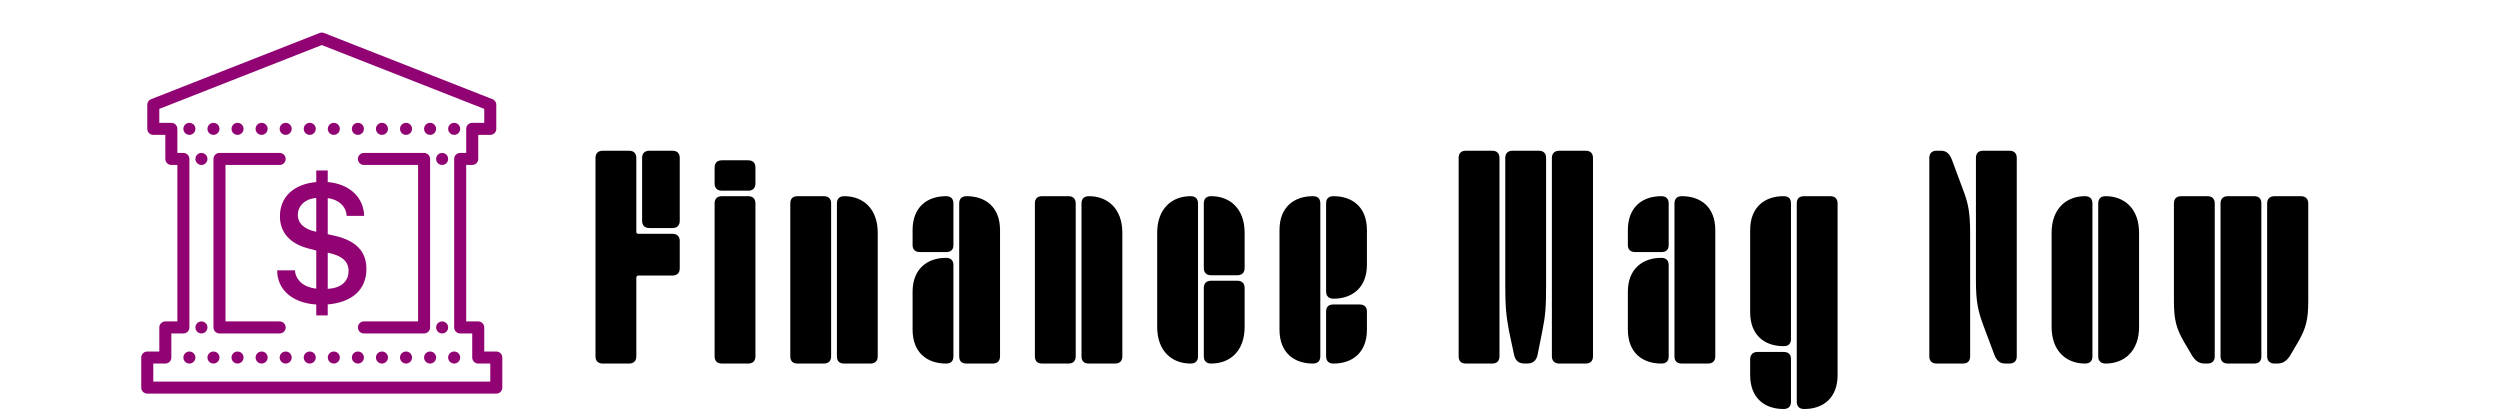 <?xml version="1.0" encoding="UTF-8" standalone="no"?>
<!DOCTYPE svg PUBLIC "-//W3C//DTD SVG 1.1//EN" "http://www.w3.org/Graphics/SVG/1.1/DTD/svg11.dtd">
<!-- Created with Vectornator (http://vectornator.io/) -->
<svg height="100%" stroke-miterlimit="10" style="fill-rule:nonzero;clip-rule:evenodd;stroke-linecap:round;stroke-linejoin:round;" version="1.1" viewBox="0 0 300 50" width="100%" xml:space="preserve" xmlns="http://www.w3.org/2000/svg" xmlns:vectornator="http://vectornator.io" xmlns:xlink="http://www.w3.org/1999/xlink">
<defs/>
<g id="Layer-1" vectornator:layerName="Layer 1">
<g opacity="1">
<g fill="#000000" opacity="1" stroke="none">
<path d="M75.49 43.625C76.046 43.625 76.358 43.312 76.358 42.756L76.358 33.34C76.358 33.167 76.463 33.063 76.602 33.063L80.701 33.063C81.257 33.063 81.57 32.75 81.57 32.194L81.57 28.928C81.57 28.372 81.257 28.059 80.701 28.059L76.602 28.059C76.463 28.059 76.358 27.99 76.358 27.816L76.358 18.957C76.358 18.401 76.046 18.088 75.49 18.088L72.328 18.088C71.772 18.088 71.459 18.401 71.459 18.957L71.459 42.756C71.459 43.312 71.772 43.625 72.328 43.625L75.49 43.625ZM80.701 27.365C81.257 27.365 81.57 27.052 81.57 26.496L81.57 18.957C81.57 18.401 81.257 18.088 80.701 18.088L77.922 18.088C77.366 18.088 77.053 18.401 77.053 18.957L77.053 26.496C77.053 27.052 77.366 27.365 77.922 27.365L80.701 27.365Z"/>
<path d="M89.783 22.883C90.339 22.883 90.652 22.57 90.652 22.014L90.652 20.103C90.652 19.547 90.339 19.235 89.783 19.235L86.622 19.235C86.066 19.235 85.753 19.547 85.753 20.103L85.753 22.014C85.753 22.57 86.066 22.883 86.622 22.883L89.783 22.883ZM89.783 43.625C90.339 43.625 90.652 43.312 90.652 42.756L90.652 24.411C90.652 23.855 90.339 23.543 89.783 23.543L86.622 23.543C86.066 23.543 85.753 23.855 85.753 24.411L85.753 42.756C85.753 43.312 86.066 43.625 86.622 43.625L89.783 43.625Z"/>
<path d="M104.459 43.625C105.015 43.625 105.328 43.312 105.328 42.756L105.328 27.921C105.328 25.037 103.556 23.543 101.332 23.543L101.298 23.543C100.742 23.543 100.429 23.855 100.429 24.411L100.429 42.756C100.429 43.347 100.742 43.625 101.298 43.625L104.459 43.625ZM98.865 43.625C99.421 43.625 99.734 43.312 99.734 42.756L99.734 24.411C99.734 23.855 99.421 23.543 98.865 23.543L95.704 23.543C95.148 23.543 94.835 23.821 94.835 24.411L94.835 42.756C94.835 43.347 95.148 43.625 95.704 43.625L98.865 43.625Z"/>
<path d="M119.135 43.625C119.691 43.625 120.004 43.312 120.004 42.756L120.004 27.608C120.004 24.828 118.232 23.543 116.008 23.543L115.973 23.543C115.418 23.543 115.105 23.855 115.105 24.411L115.105 42.756C115.105 43.347 115.418 43.625 115.973 43.625L119.135 43.625ZM113.541 30.248C114.097 30.248 114.41 29.97 114.41 29.415L114.41 24.411C114.41 23.855 114.097 23.543 113.541 23.543L113.507 23.543C111.283 23.543 109.511 24.828 109.511 27.608L109.511 29.415C109.511 29.936 109.824 30.248 110.38 30.248L113.541 30.248ZM113.541 43.625C114.097 43.625 114.41 43.347 114.41 42.756L114.41 31.812C114.41 31.256 114.097 30.943 113.541 30.943L113.507 30.943C111.283 30.943 109.511 32.264 109.511 35.008L109.511 39.56C109.511 42.339 111.283 43.625 113.507 43.625L113.541 43.625Z"/>
<path d="M133.811 43.625C134.367 43.625 134.68 43.312 134.68 42.756L134.68 27.921C134.68 25.037 132.908 23.543 130.684 23.543L130.649 23.543C130.093 23.543 129.781 23.855 129.781 24.411L129.781 42.756C129.781 43.347 130.093 43.625 130.649 43.625L133.811 43.625ZM128.217 43.625C128.773 43.625 129.086 43.312 129.086 42.756L129.086 24.411C129.086 23.855 128.773 23.543 128.217 23.543L125.056 23.543C124.5 23.543 124.187 23.821 124.187 24.411L124.187 42.756C124.187 43.347 124.5 43.625 125.056 43.625L128.217 43.625Z"/>
<path d="M142.893 43.625C143.449 43.625 143.762 43.312 143.762 42.756L143.762 24.411C143.762 23.855 143.449 23.543 142.893 23.543L142.858 23.543C140.635 23.543 138.863 25.037 138.863 27.921L138.863 39.247C138.863 42.131 140.635 43.625 142.858 43.625L142.893 43.625ZM148.487 33.028C149.043 33.028 149.355 32.715 149.355 32.159L149.355 27.921C149.355 25.037 147.583 23.543 145.36 23.543L145.325 23.543C144.769 23.543 144.457 23.855 144.457 24.411L144.457 32.159C144.457 32.715 144.769 33.028 145.325 33.028L148.487 33.028ZM145.36 43.625C147.583 43.625 149.355 42.131 149.355 39.247L149.355 34.557C149.355 34.001 149.043 33.688 148.487 33.688L145.325 33.688C144.769 33.688 144.457 34.001 144.457 34.557L144.457 42.756C144.457 43.312 144.769 43.625 145.325 43.625L145.36 43.625Z"/>
<path d="M157.569 43.625C158.125 43.625 158.438 43.312 158.438 42.756L158.438 24.411C158.438 23.821 158.125 23.543 157.569 23.543L157.534 23.543C155.311 23.543 153.539 24.828 153.539 27.608L153.539 39.56C153.539 42.339 155.311 43.625 157.534 43.625L157.569 43.625ZM160.036 35.842C162.259 35.842 164.031 34.522 164.031 31.777L164.031 27.608C164.031 24.828 162.259 23.543 160.036 23.543L160.001 23.543C159.445 23.543 159.132 23.821 159.132 24.411L159.132 34.974C159.132 35.529 159.445 35.842 160.001 35.842L160.036 35.842ZM160.036 43.625C162.259 43.625 164.031 42.339 164.031 39.56L164.031 37.371C164.031 36.85 163.719 36.537 163.163 36.537L160.001 36.537C159.445 36.537 159.132 36.815 159.132 37.371L159.132 42.756C159.132 43.312 159.445 43.625 160.001 43.625L160.036 43.625Z"/>
<path d="M190.291 43.625C190.812 43.625 191.159 43.347 191.159 42.756L191.159 18.957C191.159 18.366 190.812 18.088 190.291 18.088L187.094 18.088C186.573 18.088 186.226 18.401 186.226 18.957L186.226 42.756C186.226 43.312 186.573 43.625 187.094 43.625L190.291 43.625ZM179.069 43.625C179.625 43.625 179.937 43.312 179.937 42.756L179.937 18.957C179.937 18.401 179.625 18.088 179.069 18.088L175.907 18.088C175.351 18.088 175.038 18.366 175.038 18.957L175.038 42.756C175.038 43.347 175.351 43.625 175.907 43.625L179.069 43.625ZM183.203 43.625C183.828 43.625 184.35 43.416 184.523 42.513L185.079 39.733C185.461 37.822 185.531 36.85 185.531 34.209L185.531 18.957C185.531 18.401 185.218 18.088 184.662 18.088L181.501 18.088C180.945 18.088 180.632 18.401 180.632 18.957L180.632 34.209C180.632 36.85 180.736 37.822 181.084 39.733L181.674 42.513C181.848 43.416 182.369 43.625 182.995 43.625L183.203 43.625Z"/>
<path d="M204.967 43.625C205.523 43.625 205.835 43.312 205.835 42.756L205.835 27.608C205.835 24.828 204.063 23.543 201.84 23.543L201.805 23.543C201.249 23.543 200.936 23.855 200.936 24.411L200.936 42.756C200.936 43.347 201.249 43.625 201.805 43.625L204.967 43.625ZM199.373 30.248C199.929 30.248 200.242 29.97 200.242 29.415L200.242 24.411C200.242 23.855 199.929 23.543 199.373 23.543L199.338 23.543C197.115 23.543 195.343 24.828 195.343 27.608L195.343 29.415C195.343 29.936 195.655 30.248 196.211 30.248L199.373 30.248ZM199.373 43.625C199.929 43.625 200.242 43.347 200.242 42.756L200.242 31.812C200.242 31.256 199.929 30.943 199.373 30.943L199.338 30.943C197.115 30.943 195.343 32.264 195.343 35.008L195.343 39.56C195.343 42.339 197.115 43.625 199.338 43.625L199.373 43.625Z"/>
<path d="M216.516 49.08C218.739 49.08 220.511 47.794 220.511 45.014L220.511 24.411C220.511 23.855 220.198 23.543 219.643 23.543L216.481 23.543C215.925 23.543 215.612 23.821 215.612 24.411L215.612 48.211C215.612 48.767 215.925 49.08 216.481 49.08L216.516 49.08ZM214.049 41.54C214.605 41.54 214.917 41.262 214.917 40.672L214.917 24.411C214.917 23.821 214.605 23.543 214.049 23.543L214.014 23.543C211.79 23.543 210.019 24.828 210.019 27.608L210.019 37.475C210.019 40.255 211.79 41.54 214.014 41.54L214.049 41.54ZM214.049 49.08C214.605 49.08 214.917 48.767 214.917 48.211L214.917 43.103C214.917 42.513 214.605 42.235 214.049 42.235L210.887 42.235C210.331 42.235 210.019 42.582 210.019 43.103L210.019 45.014C210.019 47.794 211.79 49.08 214.014 49.08L214.049 49.08Z"/>
<path d="M241.142 43.625C241.698 43.625 242.011 43.312 242.011 42.756L242.011 18.957C242.011 18.401 241.698 18.088 241.142 18.088L237.981 18.088C237.425 18.088 237.112 18.366 237.112 18.957L237.112 33.618C237.112 36.259 237.355 37.301 238.05 39.178L239.301 42.513C239.648 43.416 240.065 43.625 240.691 43.625L241.142 43.625ZM235.548 43.625C236.104 43.625 236.417 43.347 236.417 42.756L236.417 28.094C236.417 25.454 236.209 24.411 235.479 22.535L234.228 19.165C233.881 18.297 233.464 18.088 232.873 18.088L232.387 18.088C231.831 18.088 231.518 18.401 231.518 18.957L231.518 42.756C231.518 43.312 231.831 43.625 232.387 43.625L235.548 43.625Z"/>
<path d="M252.691 43.625C254.915 43.625 256.687 42.131 256.687 39.247L256.687 27.921C256.687 25.037 254.915 23.543 252.691 23.543L252.656 23.543C252.101 23.543 251.788 23.855 251.788 24.411L251.788 42.756C251.788 43.312 252.101 43.625 252.656 43.625L252.691 43.625ZM250.224 43.625C250.78 43.625 251.093 43.312 251.093 42.756L251.093 24.411C251.093 23.855 250.78 23.543 250.224 23.543L250.19 23.543C247.966 23.543 246.194 25.037 246.194 27.921L246.194 39.247C246.194 42.131 247.966 43.625 250.19 43.625L250.224 43.625Z"/>
<path d="M273.273 43.625C273.795 43.625 274.316 43.451 274.802 42.687L275.845 40.915C276.678 39.421 276.991 38.413 276.991 36.155L276.991 24.411C276.991 23.855 276.644 23.543 276.122 23.543L272.926 23.543C272.405 23.543 272.057 23.855 272.057 24.411L272.057 42.756C272.057 43.312 272.405 43.625 272.926 43.625L273.273 43.625ZM264.9 43.625C265.456 43.625 265.769 43.312 265.769 42.756L265.769 24.411C265.769 23.855 265.456 23.543 264.9 23.543L261.739 23.543C261.183 23.543 260.87 23.855 260.87 24.411L260.87 36.155C260.87 38.413 261.183 39.421 262.016 40.915L263.059 42.687C263.545 43.451 264.032 43.625 264.588 43.625L264.9 43.625ZM270.494 43.625C271.05 43.625 271.363 43.347 271.363 42.756L271.363 24.411C271.363 23.821 271.05 23.543 270.494 23.543L267.332 23.543C266.776 23.543 266.464 23.855 266.464 24.411L266.464 42.756C266.464 43.312 266.776 43.625 267.332 43.625L270.494 43.625Z"/>
</g>
<path d="M57.389 42.903L57.389 39.292L55.222 39.292L55.222 19.073L56.667 19.073L56.667 15.463L58.833 15.463L58.833 12.574L38.614 4.631L18.395 12.574L18.395 15.463L20.561 15.463L20.561 19.073L22.006 19.073L22.006 39.292L19.839 39.292L19.839 42.903L17.673 42.903L17.673 46.513L59.555 46.513L59.555 42.903L57.389 42.903Z" fill="none" opacity="1" stroke="#910272" stroke-linecap="butt" stroke-linejoin="miter" stroke-width="1.444"/>
<path d="M33.559 39.292L26.338 39.292L26.338 19.073L33.559 19.073M43.669 19.073L50.89 19.073L50.89 39.292L43.669 39.292" fill="none" opacity="1" stroke="#910272" stroke-linecap="round" stroke-linejoin="miter" stroke-width="1.444"/>
<path d="M45.835 42.181C45.436 42.181 45.113 42.504 45.113 42.903C45.113 43.301 45.436 43.625 45.835 43.625C46.234 43.625 46.557 43.301 46.557 42.903C46.557 42.504 46.234 42.181 45.835 42.181ZM42.947 42.181C42.548 42.181 42.225 42.504 42.225 42.903C42.225 43.301 42.548 43.625 42.947 43.625C43.346 43.625 43.669 43.301 43.669 42.903C43.669 42.504 43.346 42.181 42.947 42.181ZM40.058 42.181C39.66 42.181 39.336 42.504 39.336 42.903C39.336 43.301 39.66 43.625 40.058 43.625C40.457 43.625 40.78 43.301 40.78 42.903C40.78 42.504 40.457 42.181 40.058 42.181ZM37.17 42.181C36.771 42.181 36.448 42.504 36.448 42.903C36.448 43.301 36.771 43.625 37.17 43.625C37.569 43.625 37.892 43.301 37.892 42.903C37.892 42.504 37.569 42.181 37.17 42.181ZM34.282 42.181C33.883 42.181 33.559 42.504 33.559 42.903C33.559 43.301 33.883 43.625 34.282 43.625C34.68 43.625 35.004 43.301 35.004 42.903C35.004 42.504 34.68 42.181 34.282 42.181ZM31.393 42.181C30.994 42.181 30.671 42.504 30.671 42.903C30.671 43.301 30.994 43.625 31.393 43.625C31.792 43.625 32.115 43.301 32.115 42.903C32.115 42.504 31.792 42.181 31.393 42.181ZM28.505 42.181C28.106 42.181 27.783 42.504 27.783 42.903C27.783 43.301 28.106 43.625 28.505 43.625C28.904 43.625 29.227 43.301 29.227 42.903C29.227 42.504 28.904 42.181 28.505 42.181ZM25.616 42.181C25.218 42.181 24.894 42.504 24.894 42.903C24.894 43.301 25.218 43.625 25.616 43.625C26.015 43.625 26.338 43.301 26.338 42.903C26.338 42.504 26.015 42.181 25.616 42.181ZM48.724 42.181C48.325 42.181 48.001 42.504 48.001 42.903C48.001 43.301 48.325 43.625 48.724 43.625C49.122 43.625 49.446 43.301 49.446 42.903C49.446 42.504 49.122 42.181 48.724 42.181ZM54.5 42.181C54.102 42.181 53.778 42.504 53.778 42.903C53.778 43.301 54.102 43.625 54.5 43.625C54.899 43.625 55.222 43.301 55.222 42.903C55.222 42.504 54.899 42.181 54.5 42.181ZM51.612 42.181C51.213 42.181 50.89 42.504 50.89 42.903C50.89 43.301 51.213 43.625 51.612 43.625C52.011 43.625 52.334 43.301 52.334 42.903C52.334 42.504 52.011 42.181 51.612 42.181ZM22.728 42.181C22.329 42.181 22.006 42.504 22.006 42.903C22.006 43.301 22.329 43.625 22.728 43.625C23.127 43.625 23.45 43.301 23.45 42.903C23.45 42.504 23.127 42.181 22.728 42.181ZM45.835 14.741C45.436 14.741 45.113 15.064 45.113 15.463C45.113 15.861 45.436 16.185 45.835 16.185C46.234 16.185 46.557 15.861 46.557 15.463C46.557 15.064 46.234 14.741 45.835 14.741ZM42.947 14.741C42.548 14.741 42.225 15.064 42.225 15.463C42.225 15.861 42.548 16.185 42.947 16.185C43.346 16.185 43.669 15.861 43.669 15.463C43.669 15.064 43.346 14.741 42.947 14.741ZM40.058 14.741C39.66 14.741 39.336 15.064 39.336 15.463C39.336 15.861 39.66 16.185 40.058 16.185C40.457 16.185 40.78 15.861 40.78 15.463C40.78 15.064 40.457 14.741 40.058 14.741ZM37.17 14.741C36.771 14.741 36.448 15.064 36.448 15.463C36.448 15.861 36.771 16.185 37.17 16.185C37.569 16.185 37.892 15.861 37.892 15.463C37.892 15.064 37.569 14.741 37.17 14.741ZM34.282 14.741C33.883 14.741 33.559 15.064 33.559 15.463C33.559 15.861 33.883 16.185 34.282 16.185C34.68 16.185 35.004 15.861 35.004 15.463C35.004 15.064 34.68 14.741 34.282 14.741ZM31.393 14.741C30.994 14.741 30.671 15.064 30.671 15.463C30.671 15.861 30.994 16.185 31.393 16.185C31.792 16.185 32.115 15.861 32.115 15.463C32.115 15.064 31.792 14.741 31.393 14.741ZM28.505 14.741C28.106 14.741 27.783 15.064 27.783 15.463C27.783 15.861 28.106 16.185 28.505 16.185C28.904 16.185 29.227 15.861 29.227 15.463C29.227 15.064 28.904 14.741 28.505 14.741ZM25.616 14.741C25.218 14.741 24.894 15.064 24.894 15.463C24.894 15.861 25.218 16.185 25.616 16.185C26.015 16.185 26.338 15.861 26.338 15.463C26.338 15.064 26.015 14.741 25.616 14.741ZM48.724 14.741C48.325 14.741 48.001 15.064 48.001 15.463C48.001 15.861 48.325 16.185 48.724 16.185C49.122 16.185 49.446 15.861 49.446 15.463C49.446 15.064 49.122 14.741 48.724 14.741ZM54.5 14.741C54.102 14.741 53.778 15.064 53.778 15.463C53.778 15.861 54.102 16.185 54.5 16.185C54.899 16.185 55.222 15.861 55.222 15.463C55.222 15.064 54.899 14.741 54.5 14.741ZM51.612 14.741C51.213 14.741 50.89 15.064 50.89 15.463C50.89 15.861 51.213 16.185 51.612 16.185C52.011 16.185 52.334 15.861 52.334 15.463C52.334 15.064 52.011 14.741 51.612 14.741ZM22.728 14.741C22.329 14.741 22.006 15.064 22.006 15.463C22.006 15.861 22.329 16.185 22.728 16.185C23.127 16.185 23.45 15.861 23.45 15.463C23.45 15.064 23.127 14.741 22.728 14.741ZM24.172 18.351C23.773 18.351 23.45 18.674 23.45 19.073C23.45 19.472 23.773 19.795 24.172 19.795C24.571 19.795 24.894 19.472 24.894 19.073C24.894 18.674 24.571 18.351 24.172 18.351ZM53.056 18.351C52.657 18.351 52.334 18.674 52.334 19.073C52.334 19.472 52.657 19.795 53.056 19.795C53.455 19.795 53.778 19.472 53.778 19.073C53.778 18.674 53.455 18.351 53.056 18.351ZM24.172 38.57C23.773 38.57 23.45 38.893 23.45 39.292C23.45 39.691 23.773 40.014 24.172 40.014C24.571 40.014 24.894 39.691 24.894 39.292C24.894 38.893 24.571 38.57 24.172 38.57ZM53.056 38.57C52.657 38.57 52.334 38.893 52.334 39.292C52.334 39.691 52.657 40.014 53.056 40.014C53.455 40.014 53.778 39.691 53.778 39.292C53.778 38.893 53.455 38.57 53.056 38.57ZM37.951 37.848L37.951 36.542C35.078 36.351 33.27 34.774 33.26 32.443L35.389 32.443C35.49 33.638 36.454 34.472 37.951 34.643L37.951 30.062L37.057 29.831C34.817 29.259 33.591 27.913 33.591 25.953C33.591 23.633 35.239 22.095 37.951 21.844L37.951 20.457L39.328 20.457L39.328 21.844C41.929 22.075 43.637 23.662 43.698 25.903L41.598 25.903C41.557 24.797 40.653 23.934 39.328 23.773L39.328 28.103L40.262 28.314C42.783 28.927 43.969 30.202 43.969 32.282C43.969 34.744 42.271 36.28 39.328 36.532L39.328 37.847L37.951 37.847L37.951 37.848ZM37.951 27.812L37.951 23.763C36.665 23.833 35.741 24.677 35.741 25.773C35.741 26.808 36.504 27.52 37.951 27.812ZM39.328 30.324L39.328 34.663C40.915 34.572 41.829 33.79 41.829 32.514C41.829 31.358 41.035 30.665 39.328 30.324Z" fill="#910272" fill-rule="nonzero" opacity="1" stroke="none"/>
</g>
</g>
</svg>
